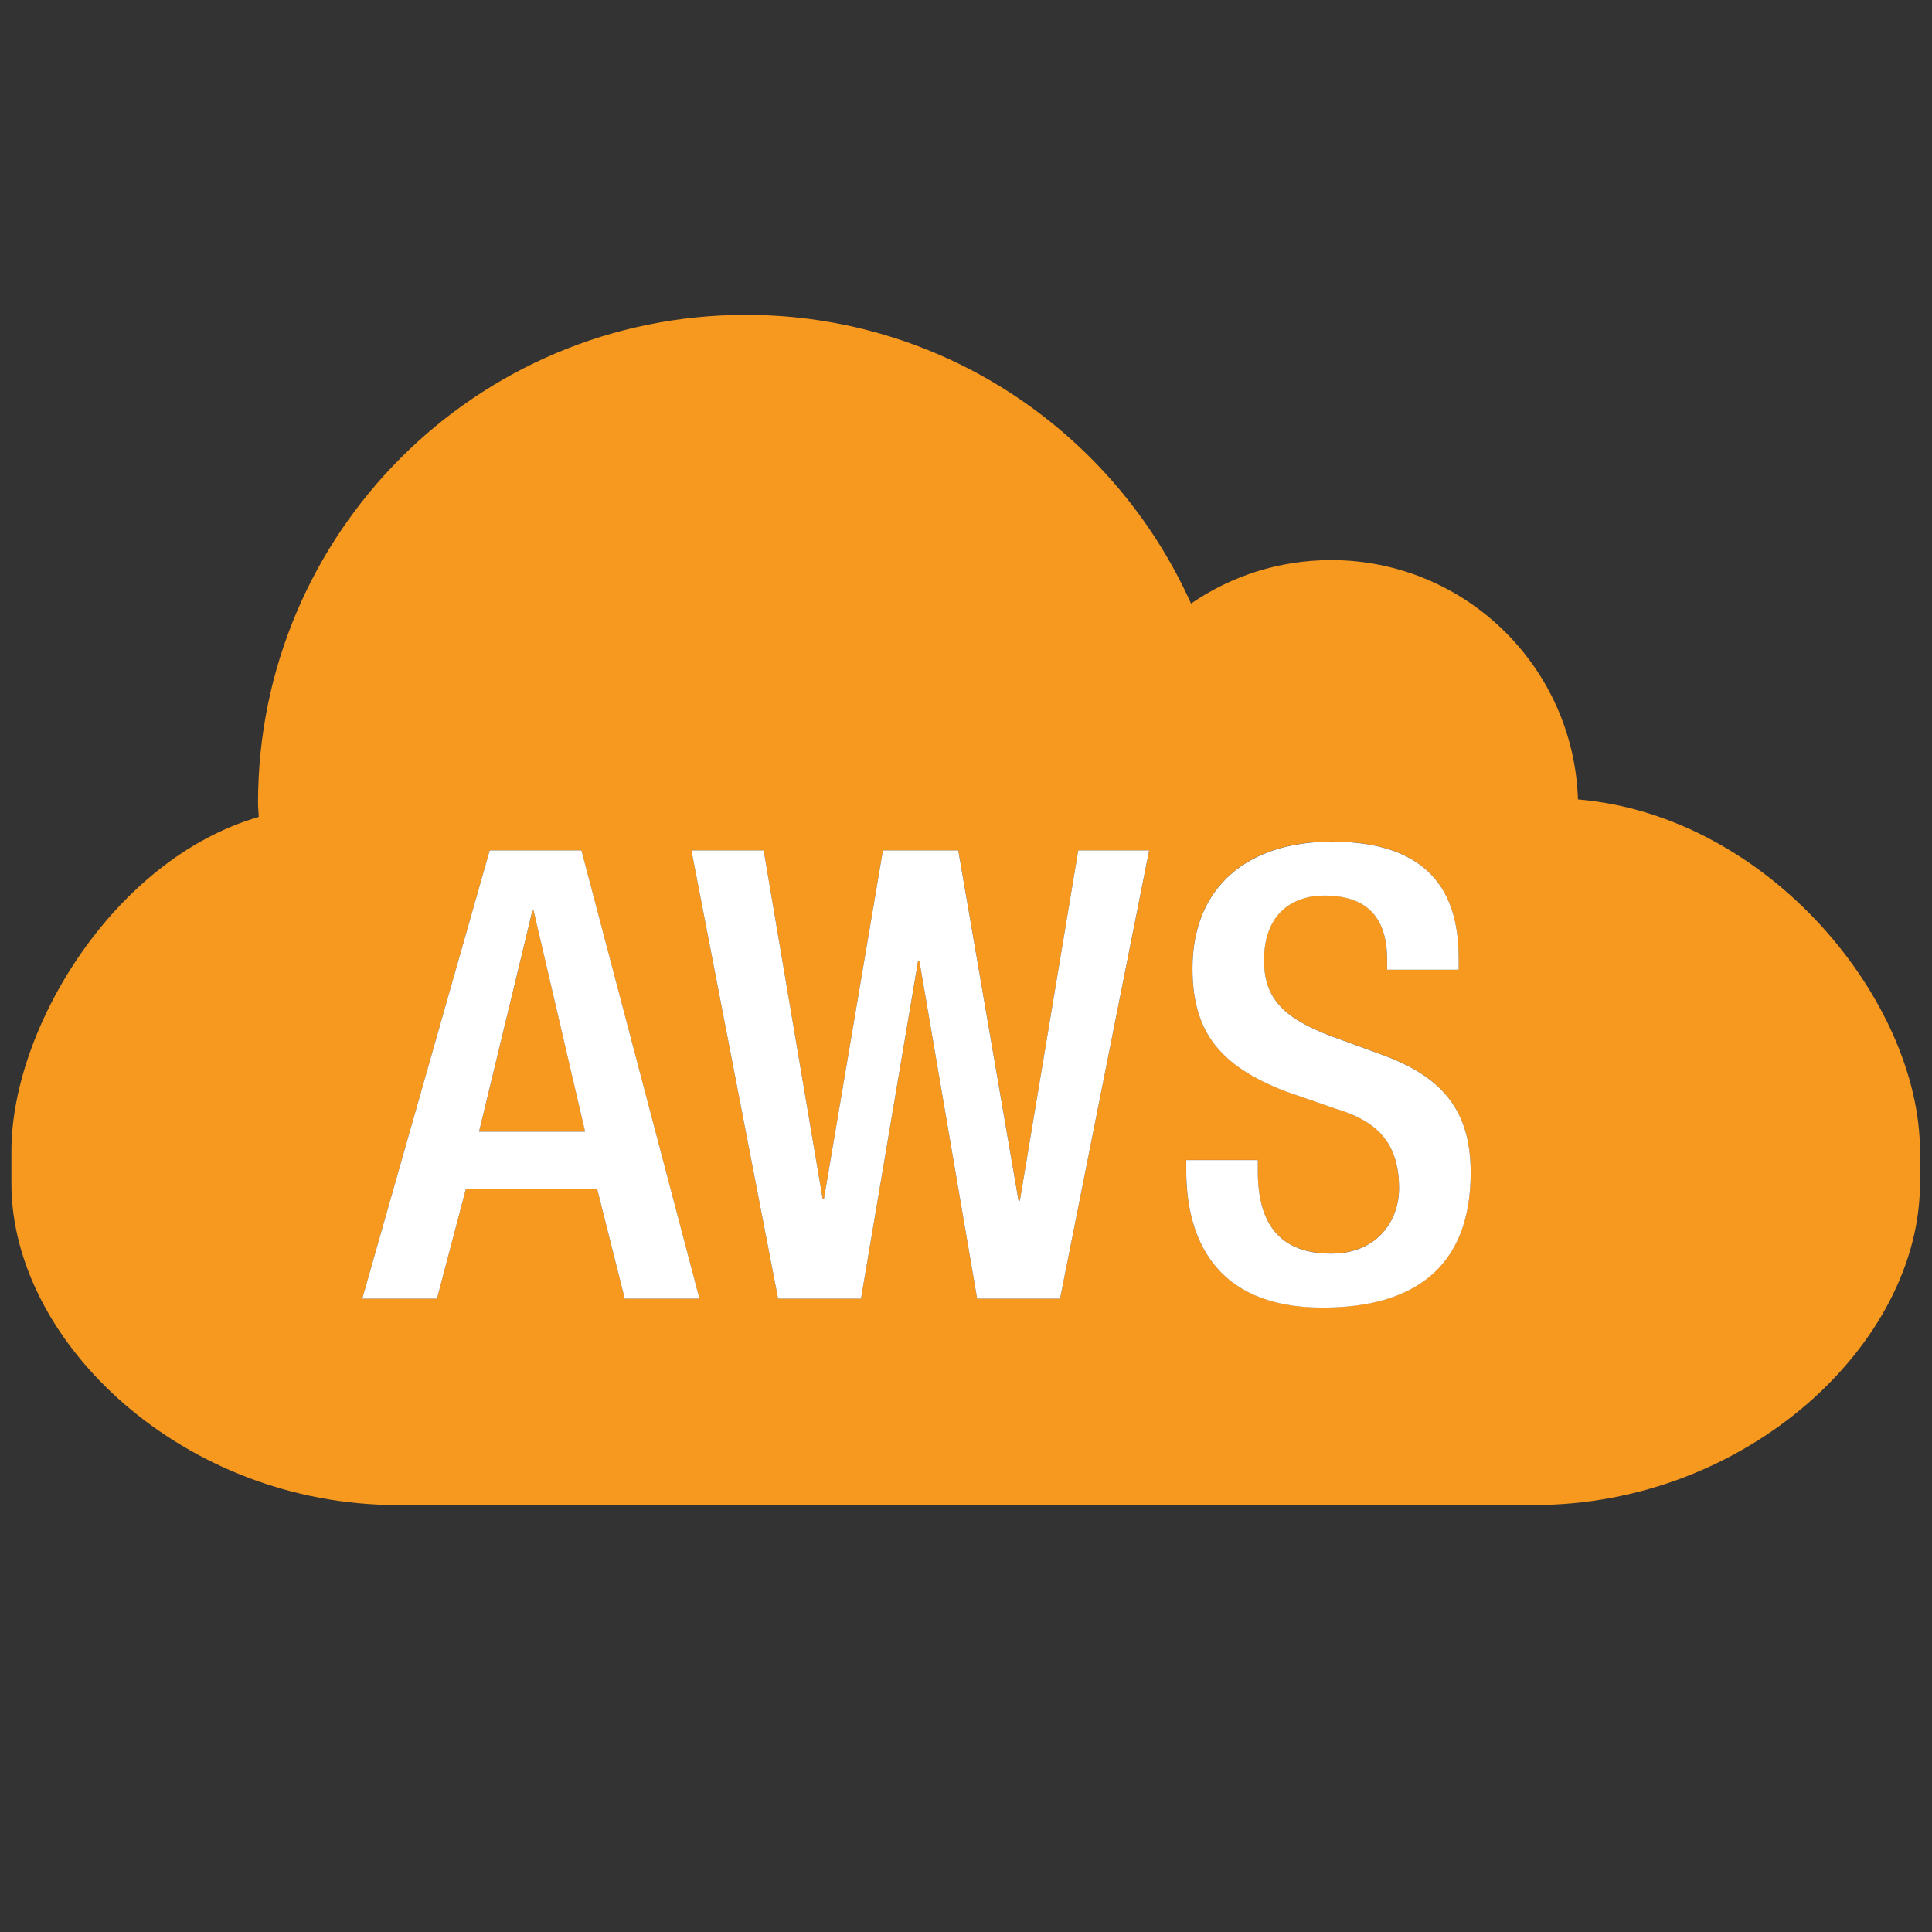 <?xml version="1.0" encoding="UTF-8" standalone="no"?>
<!-- Generator: Adobe Illustrator 14.0.0, SVG Export Plug-In . SVG Version: 6.00 Build 43363)  -->

<svg
   xmlns:dc="http://purl.org/dc/elements/1.1/"
   xmlns:cc="http://creativecommons.org/ns#"
   xmlns:rdf="http://www.w3.org/1999/02/22-rdf-syntax-ns#"
   xmlns:svg="http://www.w3.org/2000/svg"
   xmlns="http://www.w3.org/2000/svg"
   xmlns:sodipodi="http://sodipodi.sourceforge.net/DTD/sodipodi-0.dtd"
   xmlns:inkscape="http://www.inkscape.org/namespaces/inkscape"
   version="1.1"
   id="Layer_1"
   x="0px"
   y="0px"
   width="40"
   height="40"
   viewBox="0 0 40 40"
   enable-background="new 0 0 70 70"
   xml:space="preserve"
   sodipodi:docname="AWS_Simple_Icons_AWS_Cloud.svg"
   inkscape:version="0.92.3 (2405546, 2018-03-11)"><rect x="0" y="0" width="40" height="40" fill="#333333" stroke="none"/><defs
   id="defs3747" /><sodipodi:namedview
   pagecolor="#ffffff"
   bordercolor="#666666"
   borderopacity="1"
   objecttolerance="10"
   gridtolerance="10"
   guidetolerance="10"
   inkscape:pageopacity="0"
   inkscape:pageshadow="2"
   inkscape:window-width="3840"
   inkscape:window-height="2004"
   id="namedview3745"
   showgrid="false"
   inkscape:zoom="23.528571"
   inkscape:cx="35"
   inkscape:cy="24.799636"
   inkscape:window-x="-16"
   inkscape:window-y="2864"
   inkscape:window-maximized="1"
   inkscape:current-layer="Layer_1" />
<g
   id="g3742"
   transform="translate(-16.066,-16.91)">
	<polygon
   points="27.09,35.764 25.984,40.34 28.182,40.34 27.115,35.764 "
   id="polygon3732"
   style="fill:#f7981f" />
	<path
   d="m 16.302,40.744 v 0.666 c 0,3.311 3.579,6.66 7.991,6.66 h 23.533 c 4.412,0 7.991,-3.35 7.991,-6.66 v -0.666 c 0,-3.078 -3.098,-6.943 -7.081,-7.283 -0.089,-2.752 -2.342,-4.955 -5.113,-4.955 -1.076,0 -2.074,0.334 -2.898,0.9 -1.58,-3.52 -5.107,-5.977 -9.216,-5.977 -5.579,0 -10.101,4.521 -10.101,10.102 0,0.1 0.012,0.195 0.015,0.293 -2.993,0.867 -5.121,4.371 -5.121,6.92 z m 12.699,3.055 -0.572,-2.275 h -2.717 l -0.599,2.275 h -1.547 l 2.639,-9.283 h 1.898 l 2.444,9.283 z m 9.012,0 h -1.716 l -1.196,-6.994 h -0.026 l -1.183,6.994 h -1.716 l -1.795,-9.283 h 1.496 l 1.221,7.215 h 0.027 l 1.221,-7.215 h 1.561 l 1.248,7.254 h 0.026 l 1.209,-7.254 h 1.469 z m 5.433,0.181 c -2.301,0 -2.821,-1.533 -2.821,-2.834 v -0.221 h 1.482 v 0.234 c 0,1.131 0.494,1.703 1.521,1.703 0.936,0 1.403,-0.664 1.403,-1.354 0,-0.975 -0.493,-1.404 -1.325,-1.65 l -1.015,-0.352 c -1.353,-0.52 -1.937,-1.221 -1.937,-2.547 0,-1.691 1.144,-2.627 2.886,-2.627 2.379,0 2.626,1.482 2.626,2.443 v 0.209 h -1.482 v -0.195 c 0,-0.846 -0.377,-1.34 -1.3,-1.34 -0.637,0 -1.248,0.352 -1.248,1.34 0,0.793 0.403,1.195 1.392,1.572 l 1,0.365 c 1.313,0.467 1.886,1.184 1.886,2.457 10e-4,1.979 -1.196,2.797 -3.068,2.797 z"
   id="path3734"
   inkscape:connector-curvature="0"
   style="fill:#f7981f" />
	<path
   d="m 26.205,34.516 -2.639,9.283 h 1.547 l 0.599,-2.275 h 2.717 l 0.572,2.275 h 1.547 l -2.444,-9.283 z m -0.221,5.824 1.105,-4.576 h 0.025 l 1.066,4.576 z"
   id="path3736"
   inkscape:connector-curvature="0"
   style="fill:#ffffff" />
	<polygon
   points="33.125,41.73 33.098,41.73 31.877,34.516 30.381,34.516 32.176,43.799 33.892,43.799 35.074,36.805 35.101,36.805 36.297,43.799 38.013,43.799 39.858,34.516 38.39,34.516 37.181,41.77 37.154,41.77 35.906,34.516 34.346,34.516 "
   id="polygon3738"
   style="fill:#ffffff" />
	<path
   d="m 44.629,38.729 -1,-0.365 c -0.988,-0.377 -1.392,-0.779 -1.392,-1.572 0,-0.988 0.611,-1.34 1.248,-1.34 0.923,0 1.3,0.494 1.3,1.34 v 0.195 h 1.482 v -0.209 c 0,-0.961 -0.247,-2.443 -2.626,-2.443 -1.742,0 -2.886,0.936 -2.886,2.627 0,1.326 0.584,2.027 1.937,2.547 l 1.015,0.352 c 0.832,0.246 1.325,0.676 1.325,1.65 0,0.689 -0.468,1.354 -1.403,1.354 -1.027,0 -1.521,-0.572 -1.521,-1.703 v -0.234 h -1.482 v 0.221 c 0,1.301 0.521,2.834 2.821,2.834 1.872,0 3.068,-0.818 3.068,-2.795 0,-1.276 -0.573,-1.993 -1.886,-2.459 z"
   id="path3740"
   inkscape:connector-curvature="0"
   style="fill:#ffffff" />
</g>
</svg>